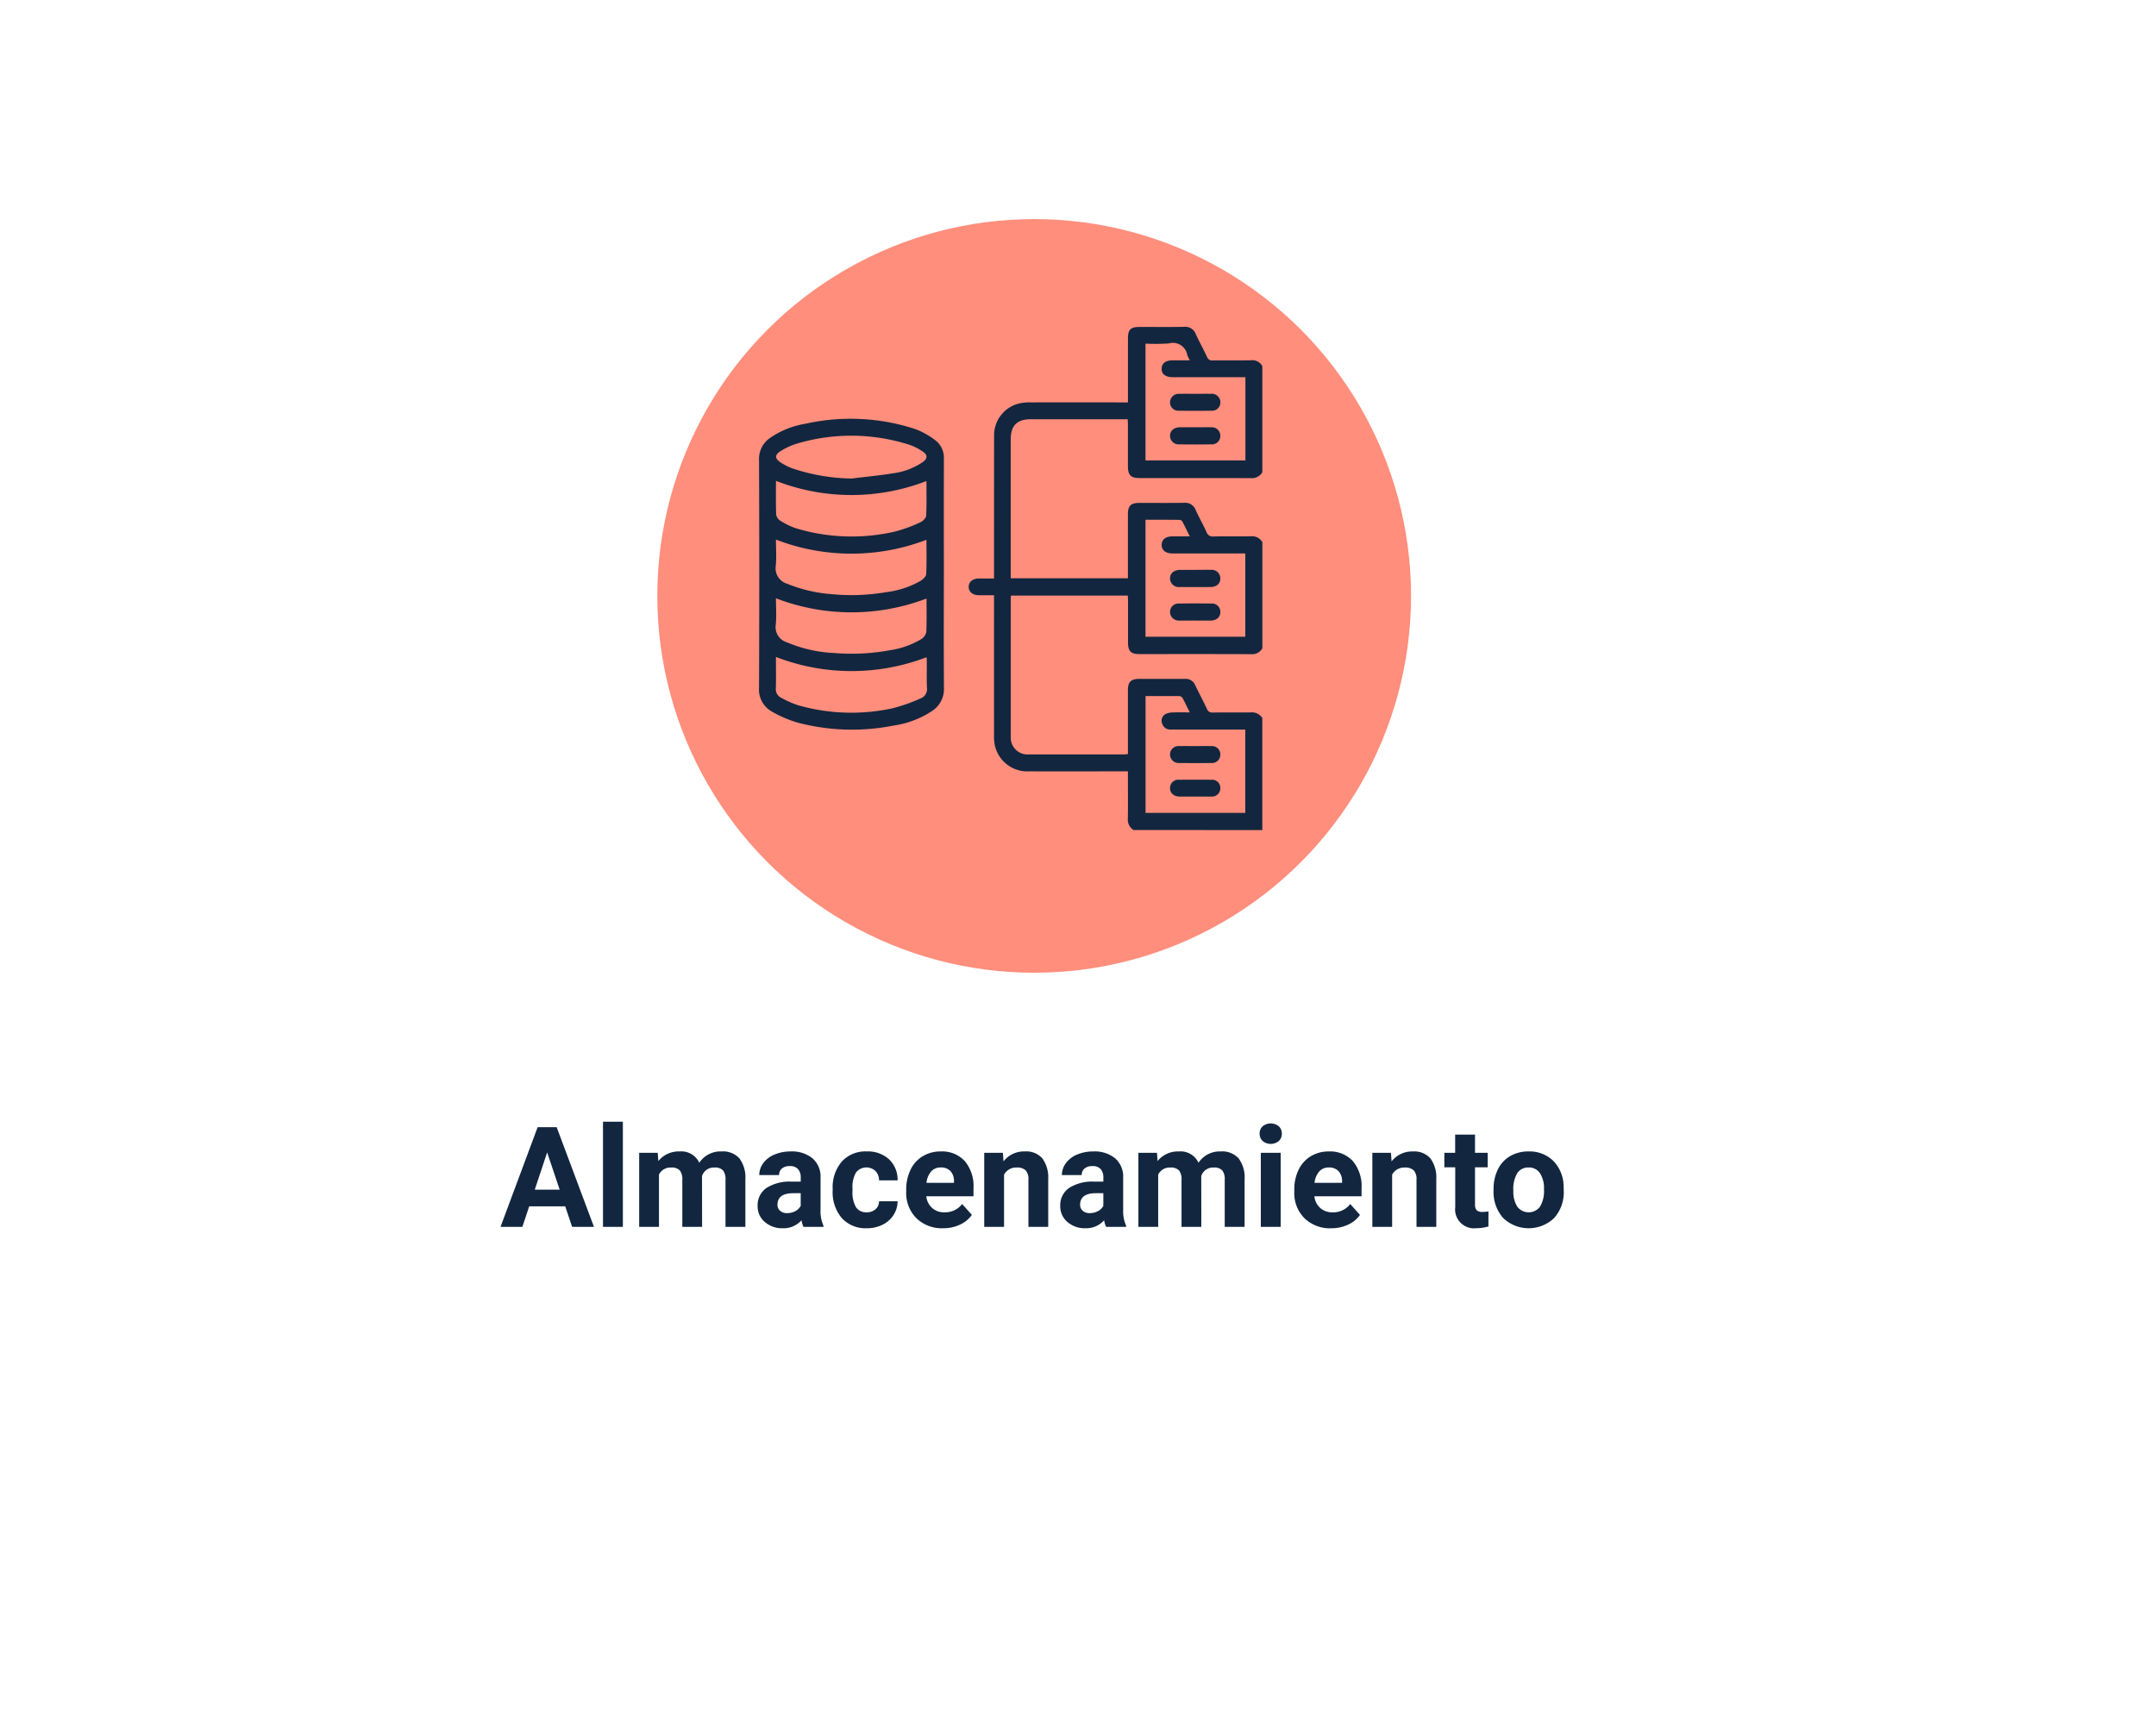 <svg xmlns="http://www.w3.org/2000/svg" xmlns:xlink="http://www.w3.org/1999/xlink" width="246" height="198" viewBox="0 0 246 198">
  <defs>
    <filter id="Rectángulo_376887" x="0" y="0" width="246" height="198" filterUnits="userSpaceOnUse">
      <feOffset dy="3" input="SourceAlpha"/>
      <feGaussianBlur stdDeviation="3" result="blur"/>
      <feFlood flood-opacity="0.161"/>
      <feComposite operator="in" in2="blur"/>
      <feComposite in="SourceGraphic"/>
    </filter>
  </defs>
  <g id="Grupo_1078251" data-name="Grupo 1078251" transform="translate(-659 -12738.535)">
    <g id="Grupo_1078250" data-name="Grupo 1078250">
      <g id="Grupo_1078249" data-name="Grupo 1078249">
        <g id="Grupo_1078248" data-name="Grupo 1078248">
          <g id="Grupo_1078247" data-name="Grupo 1078247">
            <g id="Grupo_1078246" data-name="Grupo 1078246">
              <g id="Grupo_1078245" data-name="Grupo 1078245">
                <g id="Grupo_1078244" data-name="Grupo 1078244">
                  <g transform="matrix(1, 0, 0, 1, 659, 12738.54)" filter="url(#Rectángulo_376887)">
                    <rect id="Rectángulo_376887-2" data-name="Rectángulo 376887" width="228" height="180" rx="10" transform="translate(9 6)" fill="#fff"/>
                  </g>
                  <path id="Trazado_826488" data-name="Trazado 826488" d="M37.492,14.656H33.383L32.6,17H30.109L34.344,5.625h2.172L40.773,17H38.281Zm-3.477-1.9h2.844L35.43,8.5ZM44.07,17H41.8V5H44.07Zm3.977-8.453.07.945a2.971,2.971,0,0,1,2.43-1.1A2.255,2.255,0,0,1,52.789,9.68a2.9,2.9,0,0,1,2.539-1.289,2.521,2.521,0,0,1,2.047.8,3.681,3.681,0,0,1,.672,2.41V17H55.781V11.609a1.61,1.61,0,0,0-.281-1.051,1.246,1.246,0,0,0-.992-.332A1.409,1.409,0,0,0,53.1,11.2l.008,5.8H50.852V11.617a1.59,1.59,0,0,0-.289-1.062,1.259,1.259,0,0,0-.984-.328,1.463,1.463,0,0,0-1.391.8V17H45.93V8.547ZM64.68,17a2.507,2.507,0,0,1-.227-.758,2.732,2.732,0,0,1-2.133.914,3,3,0,0,1-2.059-.719,2.312,2.312,0,0,1-.816-1.812,2.389,2.389,0,0,1,1-2.062,4.915,4.915,0,0,1,2.879-.727h1.039v-.484a1.393,1.393,0,0,0-.3-.937,1.183,1.183,0,0,0-.949-.352,1.345,1.345,0,0,0-.895.273.929.929,0,0,0-.324.75H59.633a2.268,2.268,0,0,1,.453-1.359,3,3,0,0,1,1.281-.98,4.669,4.669,0,0,1,1.859-.355,3.689,3.689,0,0,1,2.48.785,2.747,2.747,0,0,1,.918,2.207v3.664a4.041,4.041,0,0,0,.336,1.82V17Zm-1.867-1.57a1.945,1.945,0,0,0,.922-.223,1.462,1.462,0,0,0,.625-.6V13.156h-.844q-1.7,0-1.8,1.172l-.008.133a.9.9,0,0,0,.3.7A1.153,1.153,0,0,0,62.813,15.43Zm9.063-.094a1.481,1.481,0,0,0,1.016-.344,1.2,1.2,0,0,0,.406-.914h2.117a2.9,2.9,0,0,1-.469,1.574,3.093,3.093,0,0,1-1.262,1.109,3.949,3.949,0,0,1-1.77.395A3.67,3.67,0,0,1,69.055,16a4.56,4.56,0,0,1-1.047-3.184v-.148a4.508,4.508,0,0,1,1.039-3.117A3.627,3.627,0,0,1,71.9,8.391a3.555,3.555,0,0,1,2.543.9,3.2,3.2,0,0,1,.973,2.4H73.3a1.539,1.539,0,0,0-.406-1.066,1.513,1.513,0,0,0-2.223.164,3.324,3.324,0,0,0-.4,1.863v.234a3.366,3.366,0,0,0,.4,1.875A1.378,1.378,0,0,0,71.875,15.336Zm8.719,1.82a4.15,4.15,0,0,1-3.027-1.141A4.054,4.054,0,0,1,76.4,12.977v-.219a5.106,5.106,0,0,1,.492-2.277,3.612,3.612,0,0,1,1.395-1.547,3.914,3.914,0,0,1,2.059-.543,3.508,3.508,0,0,1,2.73,1.094,4.444,4.444,0,0,1,1,3.1v.922H78.688a2.1,2.1,0,0,0,.66,1.328,2,2,0,0,0,1.395.5,2.437,2.437,0,0,0,2.039-.945l1.109,1.242a3.389,3.389,0,0,1-1.375,1.121A4.511,4.511,0,0,1,80.594,17.156Zm-.258-6.937a1.414,1.414,0,0,0-1.09.453,2.341,2.341,0,0,0-.535,1.3h3.141v-.18a1.669,1.669,0,0,0-.406-1.16A1.459,1.459,0,0,0,80.336,10.219ZM87.43,8.547l.07.977a2.951,2.951,0,0,1,2.43-1.133,2.453,2.453,0,0,1,2,.789,3.682,3.682,0,0,1,.672,2.359V17H90.344V11.594a1.465,1.465,0,0,0-.312-1.043,1.4,1.4,0,0,0-1.039-.324,1.553,1.553,0,0,0-1.43.813V17H85.3V8.547ZM99.211,17a2.507,2.507,0,0,1-.227-.758,2.732,2.732,0,0,1-2.133.914,3,3,0,0,1-2.059-.719,2.312,2.312,0,0,1-.816-1.812,2.389,2.389,0,0,1,1-2.062,4.915,4.915,0,0,1,2.879-.727h1.039v-.484a1.393,1.393,0,0,0-.3-.937,1.183,1.183,0,0,0-.949-.352,1.345,1.345,0,0,0-.895.273.929.929,0,0,0-.324.75H94.164a2.268,2.268,0,0,1,.453-1.359,3,3,0,0,1,1.281-.98,4.669,4.669,0,0,1,1.859-.355,3.689,3.689,0,0,1,2.48.785,2.747,2.747,0,0,1,.918,2.207v3.664a4.041,4.041,0,0,0,.336,1.82V17Zm-1.867-1.57a1.945,1.945,0,0,0,.922-.223,1.462,1.462,0,0,0,.625-.6V13.156h-.844q-1.7,0-1.8,1.172l-.008.133a.9.9,0,0,0,.3.7A1.153,1.153,0,0,0,97.344,15.43Zm7.664-6.883.07.945a2.971,2.971,0,0,1,2.43-1.1A2.255,2.255,0,0,1,109.75,9.68a2.9,2.9,0,0,1,2.539-1.289,2.521,2.521,0,0,1,2.047.8,3.681,3.681,0,0,1,.672,2.41V17h-2.266V11.609a1.61,1.61,0,0,0-.281-1.051,1.246,1.246,0,0,0-.992-.332,1.409,1.409,0,0,0-1.406.969l.008,5.8h-2.258V11.617a1.59,1.59,0,0,0-.289-1.062,1.259,1.259,0,0,0-.984-.328,1.463,1.463,0,0,0-1.391.8V17h-2.258V8.547ZM119.125,17h-2.266V8.547h2.266Zm-2.4-10.641a1.112,1.112,0,0,1,.34-.836,1.465,1.465,0,0,1,1.848,0,1.105,1.105,0,0,1,.344.836,1.108,1.108,0,0,1-.348.844,1.448,1.448,0,0,1-1.836,0A1.108,1.108,0,0,1,116.727,6.359Zm8.148,10.8a4.15,4.15,0,0,1-3.027-1.141,4.054,4.054,0,0,1-1.168-3.039v-.219a5.106,5.106,0,0,1,.492-2.277,3.612,3.612,0,0,1,1.395-1.547,3.914,3.914,0,0,1,2.059-.543,3.508,3.508,0,0,1,2.73,1.094,4.444,4.444,0,0,1,1,3.1v.922h-5.383a2.1,2.1,0,0,0,.66,1.328,2,2,0,0,0,1.395.5,2.437,2.437,0,0,0,2.039-.945l1.109,1.242a3.389,3.389,0,0,1-1.375,1.121A4.511,4.511,0,0,1,124.875,17.156Zm-.258-6.937a1.414,1.414,0,0,0-1.09.453,2.341,2.341,0,0,0-.535,1.3h3.141v-.18a1.669,1.669,0,0,0-.406-1.16A1.459,1.459,0,0,0,124.617,10.219Zm7.094-1.672.07.977a2.951,2.951,0,0,1,2.43-1.133,2.453,2.453,0,0,1,2,.789,3.682,3.682,0,0,1,.672,2.359V17h-2.258V11.594a1.465,1.465,0,0,0-.312-1.043,1.4,1.4,0,0,0-1.039-.324,1.553,1.553,0,0,0-1.43.813V17h-2.258V8.547ZM141.3,6.469V8.547h1.445V10.2H141.3v4.219a1.007,1.007,0,0,0,.18.672.9.9,0,0,0,.688.2,3.6,3.6,0,0,0,.664-.055v1.711a4.648,4.648,0,0,1-1.367.2,2.156,2.156,0,0,1-2.422-2.4V10.2H137.8V8.547h1.234V6.469Zm2.117,6.227a5.013,5.013,0,0,1,.484-2.242,3.546,3.546,0,0,1,1.395-1.523,4.069,4.069,0,0,1,2.113-.539A3.849,3.849,0,0,1,150.2,9.438a4.2,4.2,0,0,1,1.207,2.844l.016.578a4.418,4.418,0,0,1-1.086,3.121,4.209,4.209,0,0,1-5.832,0,4.5,4.5,0,0,1-1.09-3.187Zm2.258.164a3.151,3.151,0,0,0,.453,1.84,1.629,1.629,0,0,0,2.578.008,3.448,3.448,0,0,0,.461-2.012,3.12,3.12,0,0,0-.461-1.828,1.5,1.5,0,0,0-1.3-.648,1.475,1.475,0,0,0-1.281.645A3.506,3.506,0,0,0,145.672,12.859Z" transform="translate(686 12861.535)" fill="#12263f"/>
                  <g id="Grupo_1078218" data-name="Grupo 1078218">
                    <g id="Grupo_1078217" data-name="Grupo 1078217">
                      <g id="Grupo_1078216" data-name="Grupo 1078216">
                        <g id="Grupo_1078215" data-name="Grupo 1078215">
                          <g id="Grupo_1078214" data-name="Grupo 1078214">
                            <g id="Grupo_1078213" data-name="Grupo 1078213">
                              <g id="Grupo_1076374" data-name="Grupo 1076374" transform="translate(-10 6933.535)">
                                <circle id="Elipse_4869" data-name="Elipse 4869" cx="43" cy="43" r="43" transform="translate(744 5830)" fill="#ff8e7c"/>
                                <g id="gB3UCQ.tif" transform="translate(-3567.739 9324.958)">
                                  <g id="Grupo_151306" data-name="Grupo 151306" transform="translate(4323.348 -3482.67)">
                                    <path id="Trazado_193254" data-name="Trazado 193254" d="M4555.1-3425.244a1.387,1.387,0,0,1-.652-1.322c.022-1.569.007-3.139.007-4.708v-.666h-.723c-3.512,0-7.024.008-10.537,0a3.793,3.793,0,0,1-3.941-3.046,5.515,5.515,0,0,1-.076-1.169q-.007-7.568,0-15.135v-.748c-.607,0-1.178,0-1.75,0-.692-.007-1.143-.389-1.141-.957s.457-.946,1.148-.95c.557,0,1.114,0,1.742,0v-.694q0-7.792.006-15.583a3.735,3.735,0,0,1,2.962-3.718,5.459,5.459,0,0,1,1.223-.1q5.185-.011,10.369,0h.721v-.666q0-3.307,0-6.615c0-1.03.305-1.331,1.335-1.331,1.7,0,3.4.022,5.1-.011a1.254,1.254,0,0,1,1.3.827c.406.881.875,1.731,1.291,2.608a.6.6,0,0,0,.633.4c1.457-.018,2.915.012,4.371-.018a1.274,1.274,0,0,1,1.3.677v12.111a1.384,1.384,0,0,1-1.316.66c-4.222-.015-8.443-.007-12.665-.008-1.018,0-1.35-.328-1.352-1.338,0-1.588,0-3.176,0-4.764,0-.2-.017-.391-.026-.611h-11.046c-1.579,0-2.3.714-2.3,2.284q0,7.622,0,15.245v.616h13.372v-.628q0-3.335,0-6.67c0-.978.333-1.3,1.321-1.3,1.7,0,3.4.017,5.1-.01a1.264,1.264,0,0,1,1.309.825c.388.847.846,1.662,1.236,2.508a.738.738,0,0,0,.8.508c1.419-.031,2.839.007,4.259-.021a1.349,1.349,0,0,1,1.311.666v12.111a1.325,1.325,0,0,1-1.3.674c-4.242-.018-8.483-.009-12.725-.01-.975,0-1.3-.331-1.3-1.321,0-1.589,0-3.177,0-4.766,0-.2-.017-.394-.026-.588H4541.11c-.011.112-.024.185-.024.258q0,7.934,0,15.867a1.911,1.911,0,0,0,2.067,2q5.381,0,10.763,0c.163,0,.326-.019.539-.032v-.635q0-3.337,0-6.672c0-.934.354-1.279,1.295-1.281,1.738,0,3.476,0,5.213,0a1.164,1.164,0,0,1,1.161.708c.438.907.912,1.8,1.339,2.708a.636.636,0,0,0,.68.424c1.438-.019,2.878.005,4.316-.014a1.391,1.391,0,0,1,1.327.642v12.784Zm1.366-15.286v13.328h11.379v-9.5H4563.4c-1.345,0-2.69,0-4.035-.009a.954.954,0,0,1-1.013-.717.854.854,0,0,1,.412-1.058,1.9,1.9,0,0,1,.8-.174c.621-.024,1.244-.008,1.947-.008-.307-.619-.551-1.14-.825-1.644a.477.477,0,0,0-.345-.213C4559.06-3440.536,4557.775-3440.531,4556.466-3440.531Zm11.394-36.389h-.651q-3.811,0-7.622,0c-.847,0-1.3-.347-1.282-.977.013-.614.451-.942,1.263-.944.625,0,1.251,0,1.946,0a4.2,4.2,0,0,1-.293-.624,1.657,1.657,0,0,0-2.1-1.305,22.317,22.317,0,0,1-2.66.021v13.329h11.4Zm-11.4,16.273v13.348h11.388v-9.506h-.681q-3.807,0-7.615,0c-.794,0-1.244-.363-1.245-.971s.449-.976,1.236-.98c.628,0,1.257,0,1.969,0-.308-.619-.57-1.169-.857-1.705a.413.413,0,0,0-.308-.175C4559.064-3460.651,4557.78-3460.647,4556.461-3460.647Z" transform="translate(-4512.367 3482.67)" fill="#12263f"/>
                                    <path id="Trazado_193255" data-name="Trazado 193255" d="M4344.431-3371.386c0,4.335-.018,8.669.012,13a2.977,2.977,0,0,1-1.346,2.611,10.733,10.733,0,0,1-4.41,1.67,24.29,24.29,0,0,1-10.929-.336,13.268,13.268,0,0,1-2.913-1.244,2.871,2.871,0,0,1-1.5-2.736q.051-13,0-26.008a2.9,2.9,0,0,1,1.286-2.518,9.911,9.911,0,0,1,4.02-1.6,23.673,23.673,0,0,1,12.584.63,8.884,8.884,0,0,1,2.179,1.223,2.493,2.493,0,0,1,1.022,2.136q-.015,6.586,0,13.172Zm-19.157,9.45c0,1.19.021,2.385-.01,3.578a1.061,1.061,0,0,0,.576,1.062,11.27,11.27,0,0,0,1.929.861,22.111,22.111,0,0,0,10.788.363,19.658,19.658,0,0,0,3.246-1.142,1.126,1.126,0,0,0,.7-1.217c-.039-1.025-.009-2.053-.013-3.08a3.939,3.939,0,0,0-.034-.393A23.923,23.923,0,0,1,4325.274-3361.936Zm17.174-13.37a23.9,23.9,0,0,1-17.174-.024c0,.994.078,2.007-.021,3a1.838,1.838,0,0,0,1.322,2.047,16.47,16.47,0,0,0,5.021,1.179,23.334,23.334,0,0,0,6.241-.222,10.469,10.469,0,0,0,3.941-1.292c.275-.173.626-.5.64-.768C4342.484-3372.7,4342.448-3374.02,4342.448-3375.306Zm-17.171-6.724c0,1.252-.024,2.535.021,3.816a1.033,1.033,0,0,0,.447.715,8.241,8.241,0,0,0,1.793.876,21.983,21.983,0,0,0,11.3.384,16.01,16.01,0,0,0,2.912-1.064c.286-.123.651-.48.665-.747.068-1.333.031-2.67.031-3.959A23.745,23.745,0,0,1,4325.276-3382.03Zm17.18,13.428a24.012,24.012,0,0,1-17.183-.029c0,1.005.079,2.022-.021,3.02a1.808,1.808,0,0,0,1.292,2.013,15.443,15.443,0,0,0,5.353,1.211,24.161,24.161,0,0,0,6.407-.319,9.676,9.676,0,0,0,3.545-1.259,1.29,1.29,0,0,0,.581-.8C4342.491-3366.052,4342.457-3367.338,4342.457-3368.6Zm-8.538-13.693c1.6-.2,3.211-.348,4.8-.61a7.747,7.747,0,0,0,3.3-1.263c.568-.406.592-.81.023-1.193a6.178,6.178,0,0,0-1.533-.783,21.749,21.749,0,0,0-12.878-.125,7.612,7.612,0,0,0-1.814.84c-.7.427-.691.852,0,1.307a6.72,6.72,0,0,0,1.338.672A22.221,22.221,0,0,0,4333.918-3382.295Z" transform="translate(-4323.348 3399.612)" fill="#12263f"/>
                                    <path id="Trazado_193256" data-name="Trazado 193256" d="M4743.711-3056.732c.6,0,1.193-.016,1.788,0a.953.953,0,0,1,1.047.981.97.97,0,0,1-1.085.95q-1.787.016-3.576,0a.99.99,0,0,1-1.081-.962.963.963,0,0,1,1.063-.969C4742.481-3056.747,4743.1-3056.731,4743.711-3056.732Z" transform="translate(-4693.913 3104.581)" fill="#12263f"/>
                                    <path id="Trazado_193257" data-name="Trazado 193257" d="M4743.658-3020.648c-.577,0-1.154,0-1.731,0-.687-.007-1.126-.389-1.125-.967a.953.953,0,0,1,1.076-.949q1.816-.017,3.631,0a.931.931,0,0,1,1.033.928.95.95,0,0,1-1.04.986C4744.888-3020.64,4744.272-3020.648,4743.658-3020.648Z" transform="translate(-4693.911 3074.255)" fill="#12263f"/>
                                    <path id="Trazado_193258" data-name="Trazado 193258" d="M4743.688-3380.6c.6,0,1.192-.013,1.788,0a.973.973,0,0,1,1.065.973.961.961,0,0,1-1.062.976c-1.192.02-2.385.019-3.577,0a.987.987,0,0,1-1.1-1c.017-.573.453-.94,1.153-.951C4742.532-3380.605,4743.11-3380.6,4743.688-3380.6Z" transform="translate(-4693.91 3392.068)" fill="#12263f"/>
                                    <path id="Trazado_193259" data-name="Trazado 193259" d="M4743.717-3414.618c.577,0,1.155-.008,1.732,0a.978.978,0,0,1,1.1.938.946.946,0,0,1-1.034.992q-1.844.029-3.688,0a.943.943,0,0,1-1.02-.953.988.988,0,0,1,1.068-.973C4742.488-3414.629,4743.1-3414.618,4743.717-3414.618Z" transform="translate(-4693.914 3422.266)" fill="#12263f"/>
                                    <path id="Trazado_193260" data-name="Trazado 193260" d="M4743.674-3235.776c.6,0,1.192-.013,1.788,0a.977.977,0,0,1,1.082.958c.011.593-.4.987-1.1,1q-1.761.022-3.521,0a1,1,0,0,1-1.118-.986c.006-.577.438-.947,1.136-.971h1.733Z" transform="translate(-4693.914 3263.513)" fill="#12263f"/>
                                    <path id="Trazado_193261" data-name="Trazado 193261" d="M4743.673-3199.716c-.6,0-1.192.01-1.788,0a1,1,0,0,1-1.081-.965.965.965,0,0,1,1.063-.976q1.816-.031,3.632,0a.951.951,0,0,1,1.046.987c-.01.568-.421.931-1.083.957h-1.788Z" transform="translate(-4693.913 3233.24)" fill="#12263f"/>
                                  </g>
                                </g>
                              </g>
                            </g>
                          </g>
                        </g>
                      </g>
                    </g>
                  </g>
                </g>
              </g>
            </g>
          </g>
        </g>
      </g>
    </g>
  </g>
</svg>
